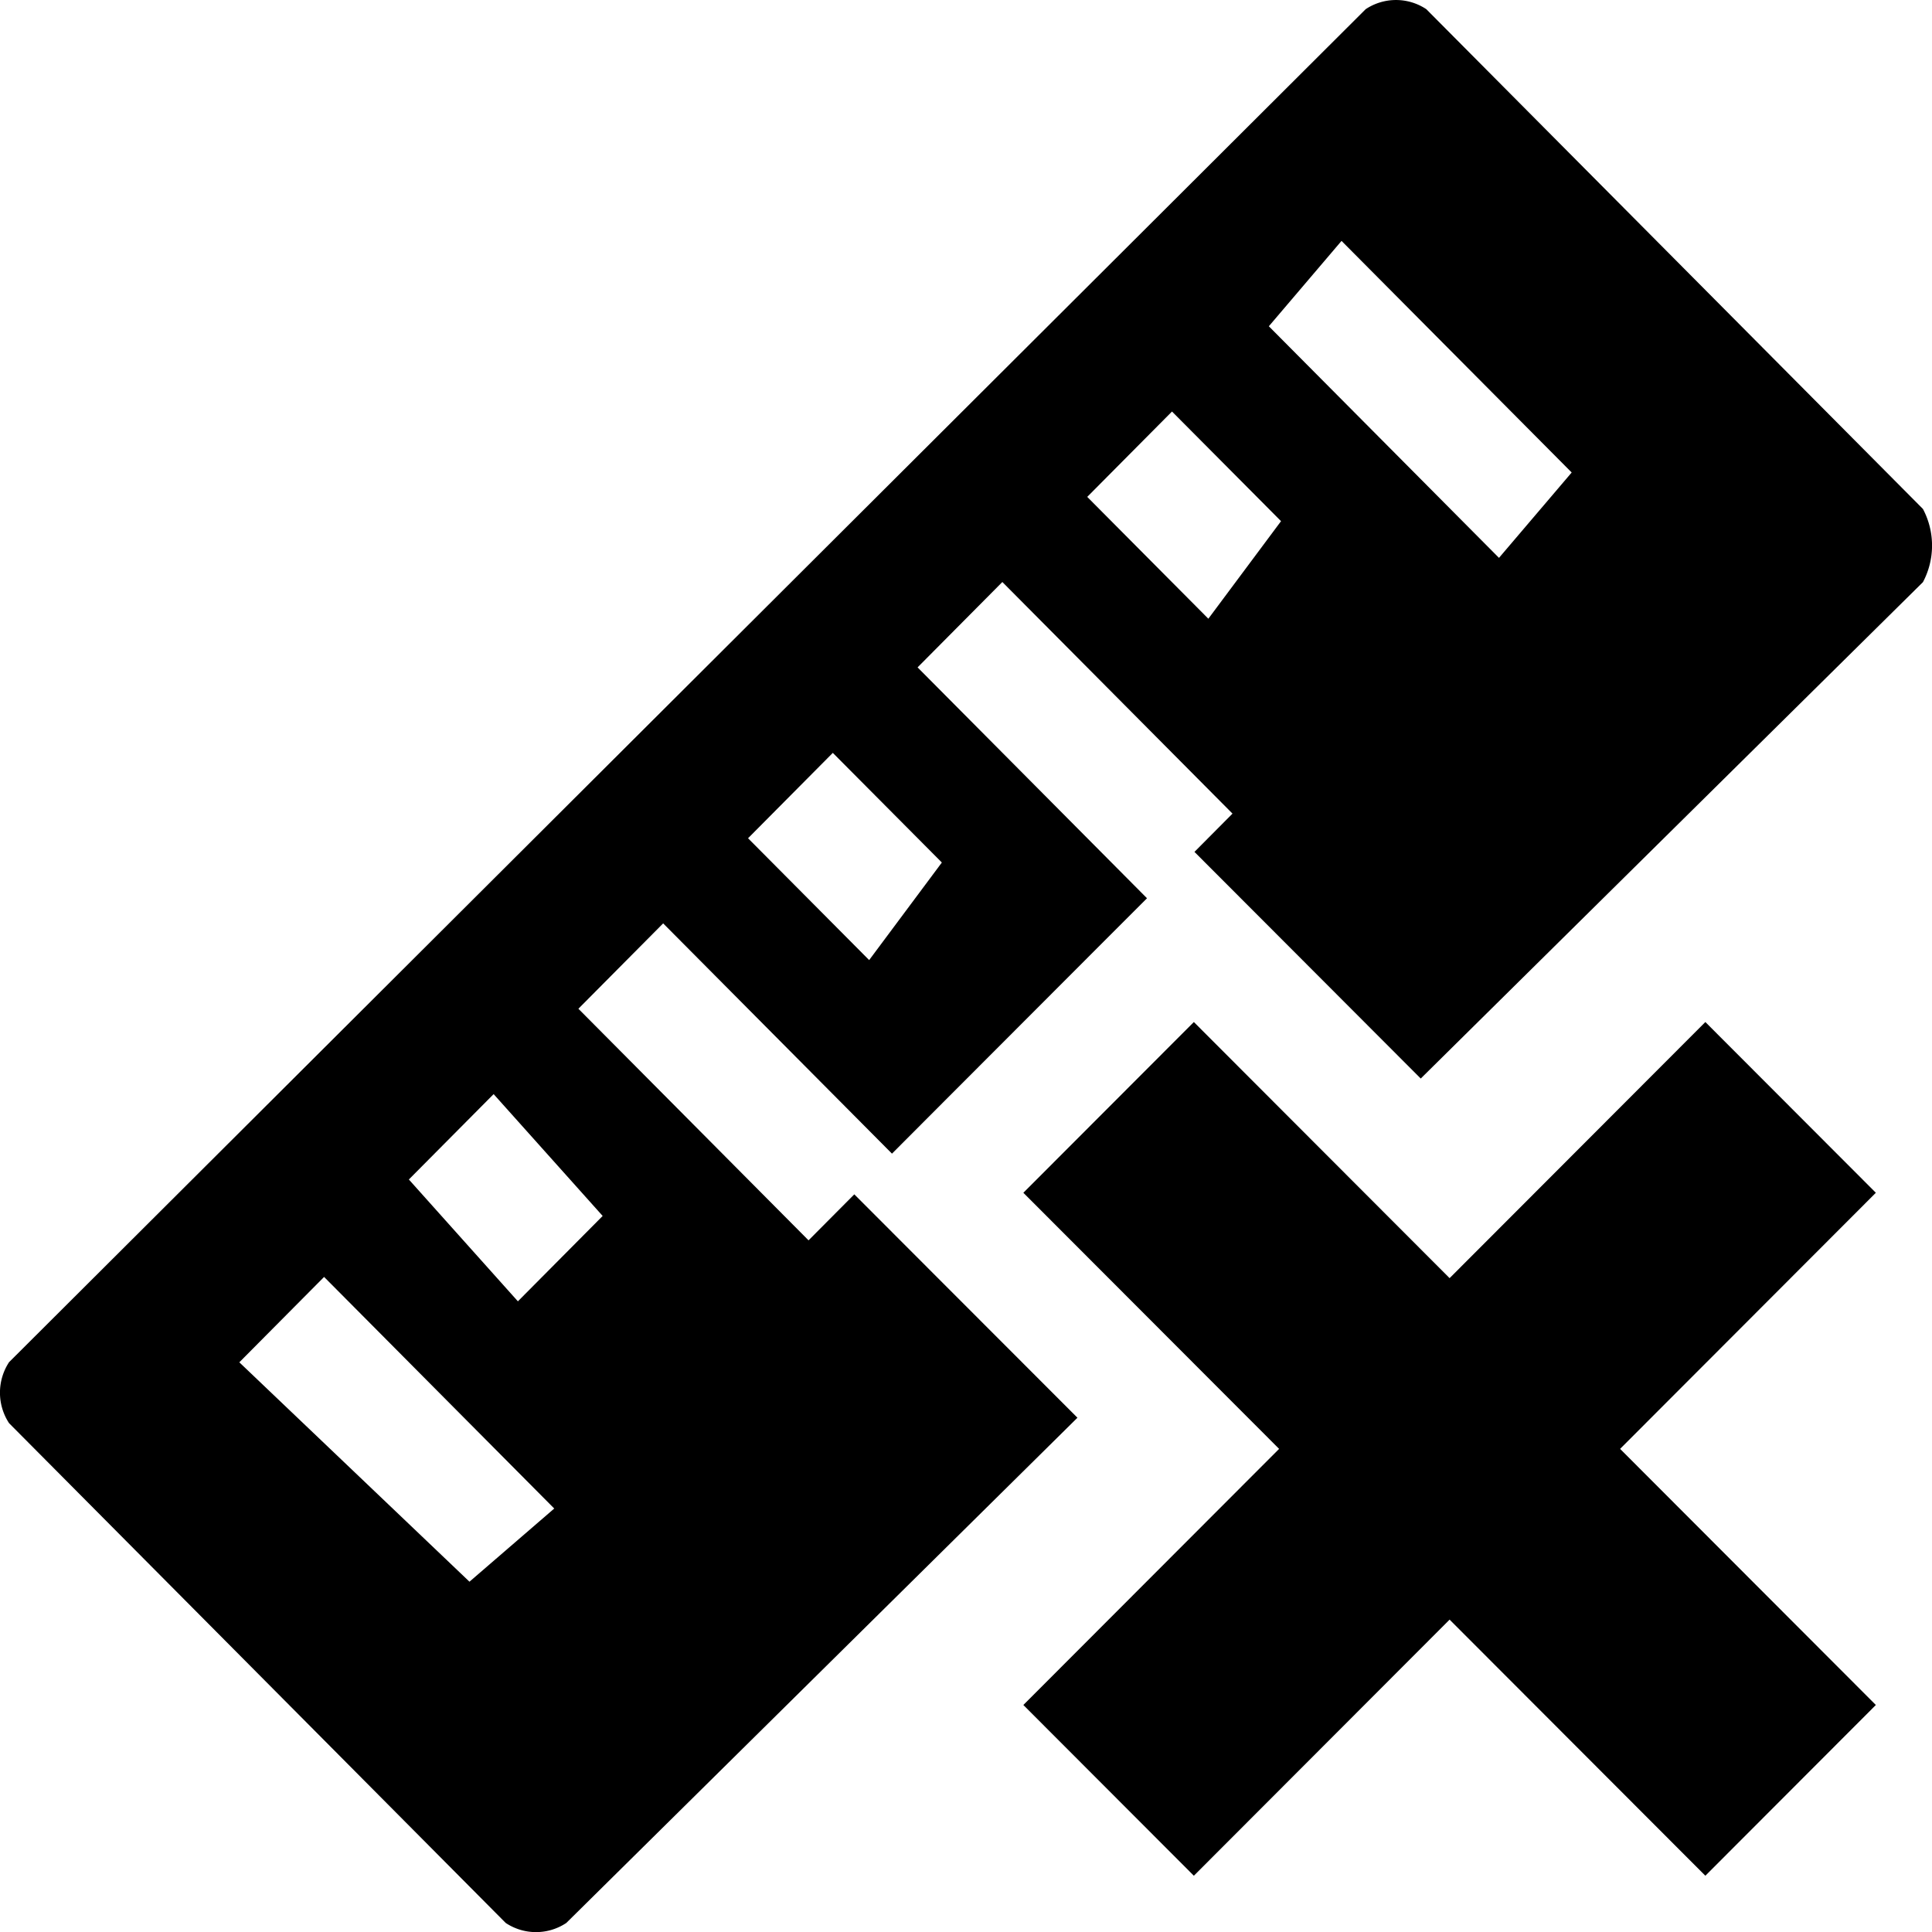 <svg viewBox="0 0 16 16" xmlns="http://www.w3.org/2000/svg"><path d="m14.123 8.464-2.118 2.121-2.118-2.121-1.412 1.414 2.118 2.121-2.118 2.121 1.412 1.414 2.118-2.121 2.118 2.121 1.412-1.414-2.118-2.121 2.118-2.121zm-6.354 2.122-.694-.695-.379.381-1.906-1.918.702-.707 1.895 1.907.382-.383 1.412-1.414.318-.318-1.9-1.912.702-.707 1.906 1.918-.315.317.701.702 1.173 1.175 4.159-4.111a.647.647 0 0 0 0-.606l-4.113-4.139a.453.453 0 0 0 -.502 0l-11.235 11.205a.461.461 0 0 0 0 .505l4.113 4.139a.453.453 0 0 0 .502 0l4.233-4.184zm3.341-8.591 1.906 1.918-.602.707-1.906-1.918zm-1.404 1.413.903.908-.602.808-1.003-1.009zm-2.809 2.827.903.908-.602.808-1.003-1.009zm-3.009 6.864-1.906-1.817.702-.707 1.906 1.918zm.401-2.322-.903-1.009.702-.707.903 1.009z"/></svg>